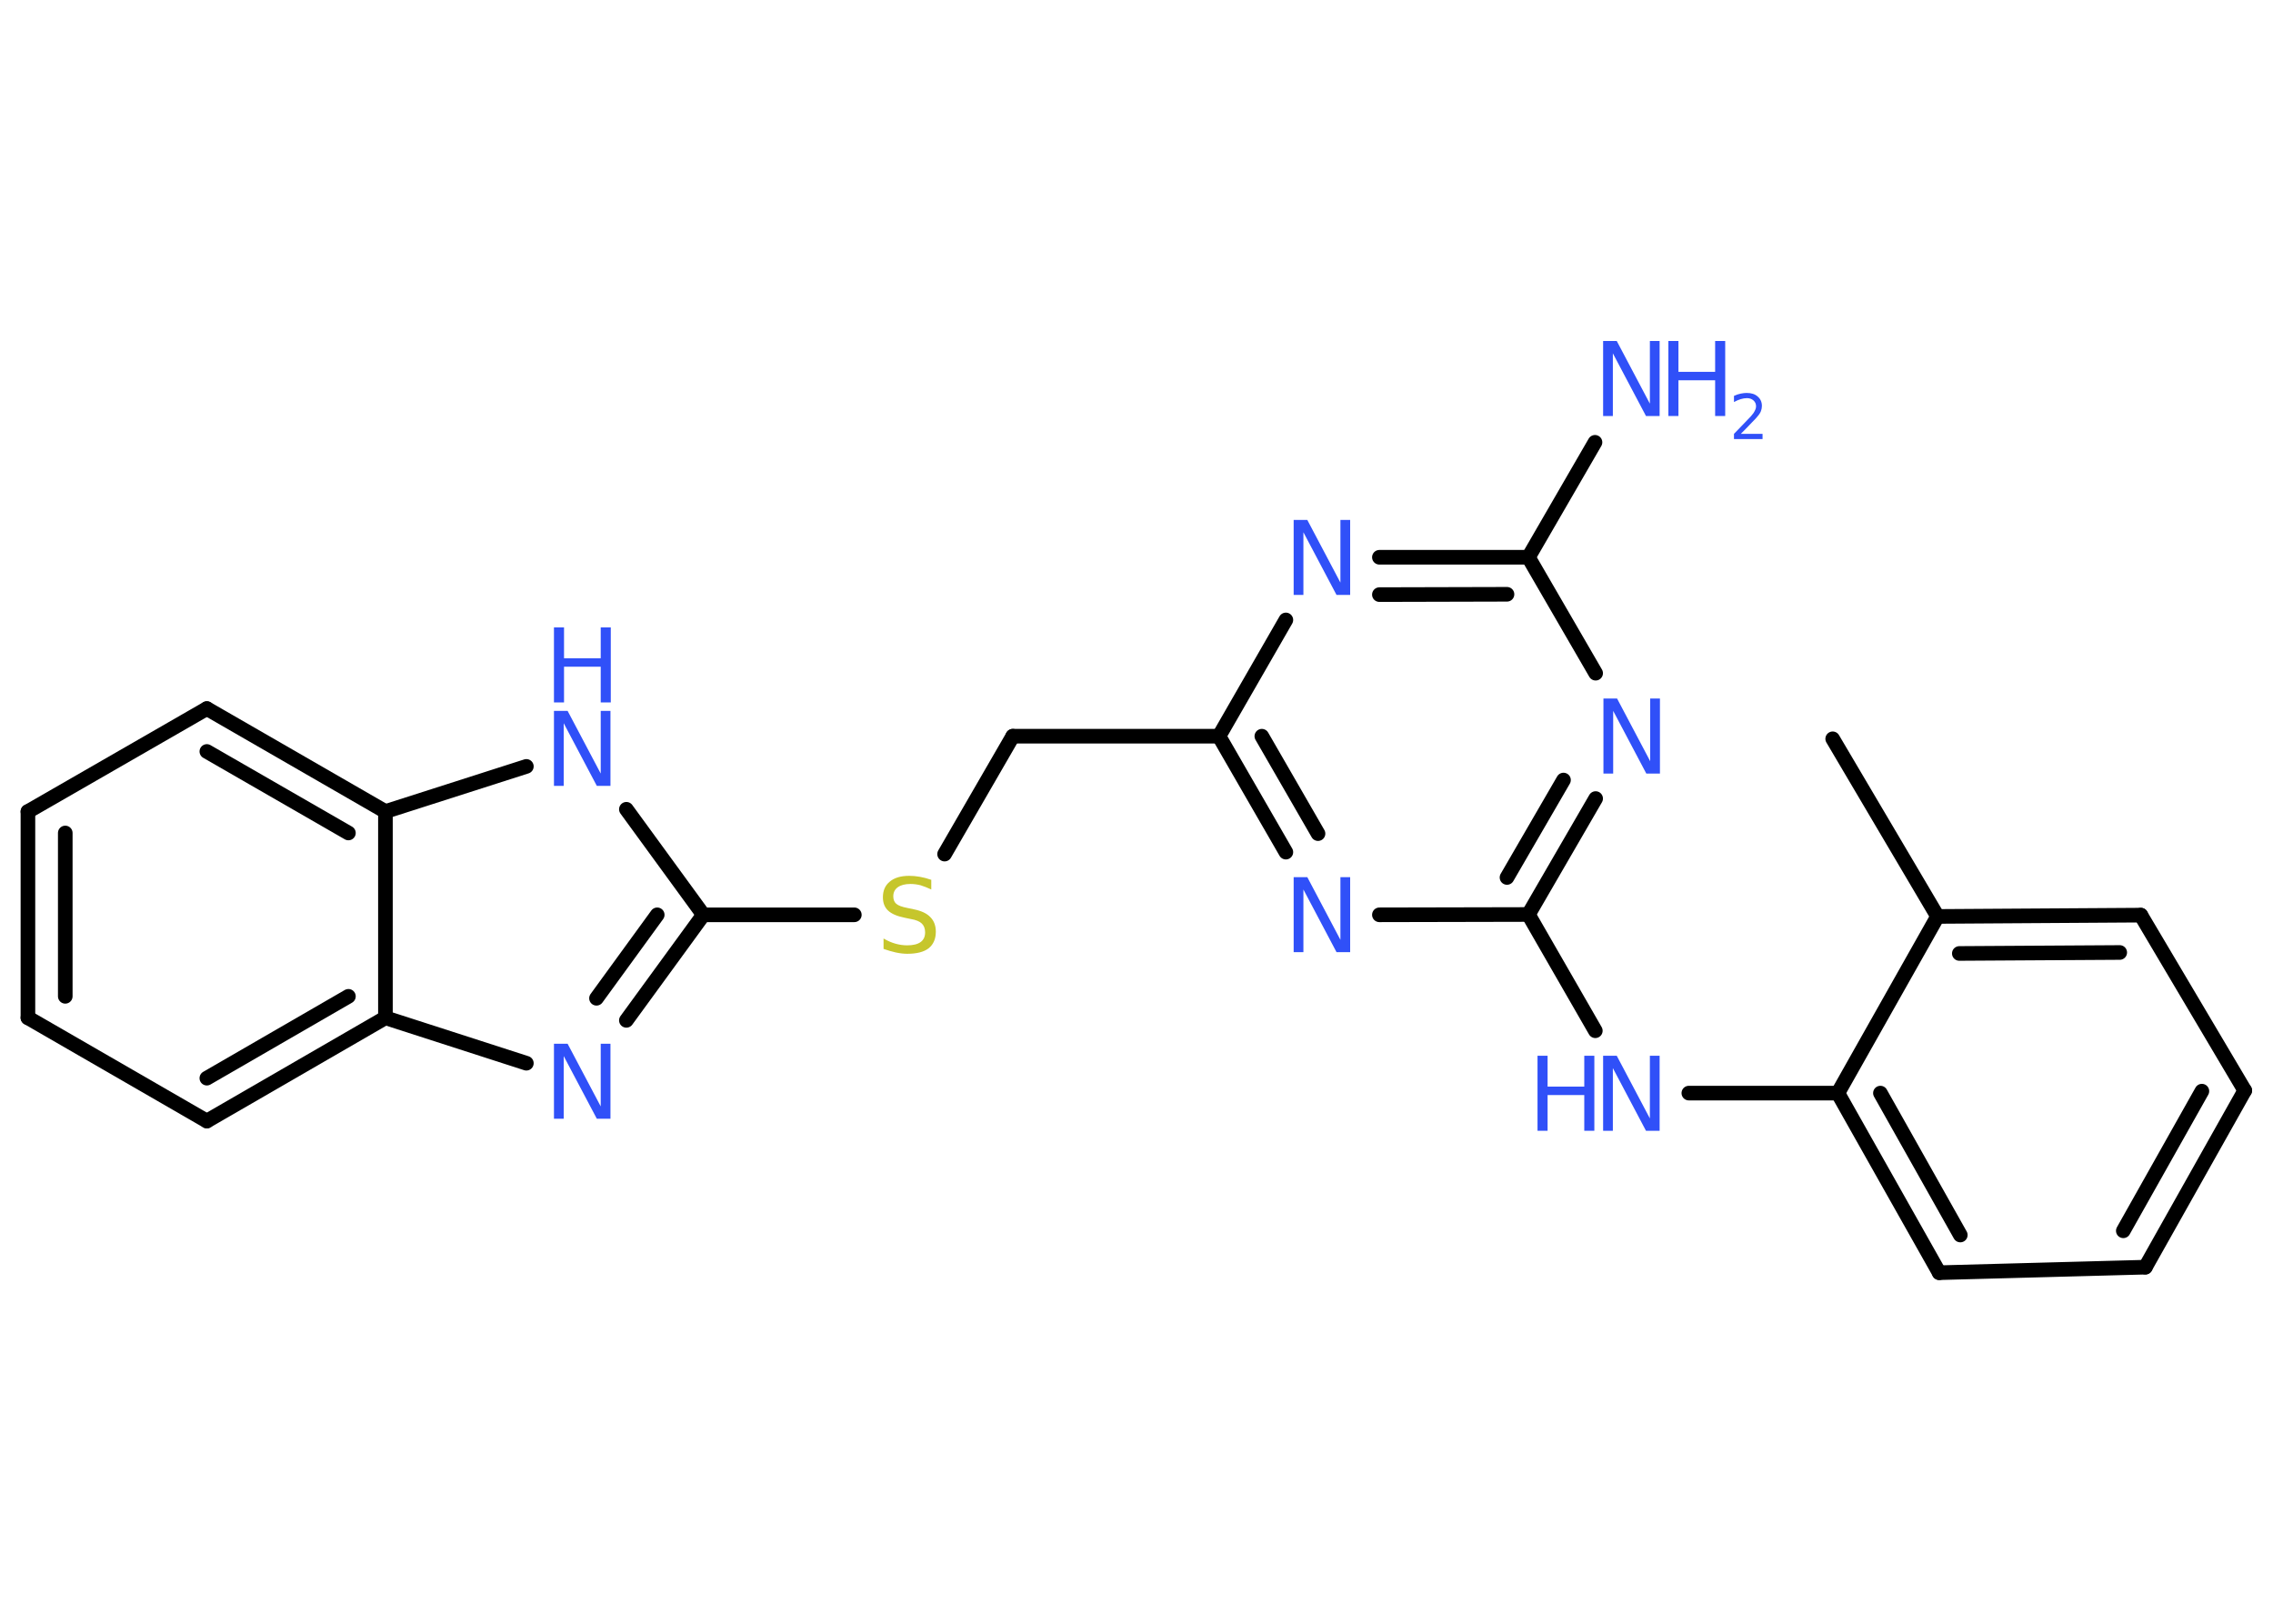 <?xml version='1.0' encoding='UTF-8'?>
<!DOCTYPE svg PUBLIC "-//W3C//DTD SVG 1.1//EN" "http://www.w3.org/Graphics/SVG/1.1/DTD/svg11.dtd">
<svg version='1.2' xmlns='http://www.w3.org/2000/svg' xmlns:xlink='http://www.w3.org/1999/xlink' width='70.0mm' height='50.0mm' viewBox='0 0 70.0 50.0'>
  <desc>Generated by the Chemistry Development Kit (http://github.com/cdk)</desc>
  <g stroke-linecap='round' stroke-linejoin='round' stroke='#000000' stroke-width='.45' fill='#3050F8'>
    <rect x='.0' y='.0' width='70.0' height='50.0' fill='#FFFFFF' stroke='none'/>
    <g id='mol1' class='mol'>
      <line id='mol1bnd1' class='bond' x1='56.44' y1='22.75' x2='59.67' y2='28.22'/>
      <g id='mol1bnd2' class='bond'>
        <line x1='65.93' y1='28.18' x2='59.67' y2='28.22'/>
        <line x1='65.28' y1='29.33' x2='60.34' y2='29.36'/>
      </g>
      <line id='mol1bnd3' class='bond' x1='65.93' y1='28.18' x2='69.13' y2='33.58'/>
      <g id='mol1bnd4' class='bond'>
        <line x1='66.07' y1='39.02' x2='69.13' y2='33.58'/>
        <line x1='65.39' y1='37.9' x2='67.81' y2='33.6'/>
      </g>
      <line id='mol1bnd5' class='bond' x1='66.07' y1='39.02' x2='59.72' y2='39.19'/>
      <g id='mol1bnd6' class='bond'>
        <line x1='56.6' y1='33.66' x2='59.72' y2='39.19'/>
        <line x1='57.91' y1='33.66' x2='60.37' y2='38.03'/>
      </g>
      <line id='mol1bnd7' class='bond' x1='59.67' y1='28.22' x2='56.6' y2='33.66'/>
      <line id='mol1bnd8' class='bond' x1='56.6' y1='33.66' x2='52.01' y2='33.66'/>
      <line id='mol1bnd9' class='bond' x1='49.13' y1='31.74' x2='47.07' y2='28.16'/>
      <g id='mol1bnd10' class='bond'>
        <line x1='47.07' y1='28.16' x2='49.14' y2='24.59'/>
        <line x1='46.41' y1='27.02' x2='48.15' y2='24.02'/>
      </g>
      <line id='mol1bnd11' class='bond' x1='49.14' y1='20.73' x2='47.07' y2='17.16'/>
      <line id='mol1bnd12' class='bond' x1='47.07' y1='17.16' x2='49.12' y2='13.62'/>
      <g id='mol1bnd13' class='bond'>
        <line x1='47.07' y1='17.16' x2='42.48' y2='17.16'/>
        <line x1='46.41' y1='18.3' x2='42.48' y2='18.31'/>
      </g>
      <line id='mol1bnd14' class='bond' x1='39.6' y1='19.09' x2='37.54' y2='22.67'/>
      <line id='mol1bnd15' class='bond' x1='37.54' y1='22.67' x2='31.19' y2='22.67'/>
      <line id='mol1bnd16' class='bond' x1='31.19' y1='22.67' x2='29.09' y2='26.3'/>
      <line id='mol1bnd17' class='bond' x1='26.31' y1='28.17' x2='21.66' y2='28.17'/>
      <g id='mol1bnd18' class='bond'>
        <line x1='19.29' y1='31.42' x2='21.66' y2='28.17'/>
        <line x1='18.37' y1='30.74' x2='20.24' y2='28.17'/>
      </g>
      <line id='mol1bnd19' class='bond' x1='16.21' y1='32.74' x2='11.87' y2='31.34'/>
      <g id='mol1bnd20' class='bond'>
        <line x1='6.37' y1='34.52' x2='11.87' y2='31.34'/>
        <line x1='6.37' y1='33.2' x2='10.73' y2='30.68'/>
      </g>
      <line id='mol1bnd21' class='bond' x1='6.37' y1='34.52' x2='.86' y2='31.34'/>
      <g id='mol1bnd22' class='bond'>
        <line x1='.86' y1='24.99' x2='.86' y2='31.34'/>
        <line x1='2.01' y1='25.65' x2='2.01' y2='30.68'/>
      </g>
      <line id='mol1bnd23' class='bond' x1='.86' y1='24.99' x2='6.37' y2='21.82'/>
      <g id='mol1bnd24' class='bond'>
        <line x1='11.87' y1='24.99' x2='6.37' y2='21.82'/>
        <line x1='10.73' y1='25.65' x2='6.37' y2='23.14'/>
      </g>
      <line id='mol1bnd25' class='bond' x1='11.87' y1='31.34' x2='11.87' y2='24.99'/>
      <line id='mol1bnd26' class='bond' x1='11.87' y1='24.99' x2='16.21' y2='23.6'/>
      <line id='mol1bnd27' class='bond' x1='21.66' y1='28.17' x2='19.29' y2='24.92'/>
      <g id='mol1bnd28' class='bond'>
        <line x1='37.54' y1='22.67' x2='39.6' y2='26.24'/>
        <line x1='38.86' y1='22.67' x2='40.59' y2='25.67'/>
      </g>
      <line id='mol1bnd29' class='bond' x1='47.07' y1='28.16' x2='42.48' y2='28.17'/>
      <g id='mol1atm8' class='atom'>
        <path d='M49.37 32.51h.42l1.02 1.93v-1.93h.3v2.31h-.42l-1.02 -1.93v1.93h-.3v-2.31z' stroke='none'/>
        <path d='M47.35 32.51h.31v.95h1.13v-.95h.31v2.31h-.31v-1.1h-1.13v1.1h-.31v-2.31z' stroke='none'/>
      </g>
      <path id='mol1atm10' class='atom' d='M49.38 21.51h.42l1.02 1.93v-1.93h.3v2.31h-.42l-1.02 -1.93v1.93h-.3v-2.31z' stroke='none'/>
      <g id='mol1atm12' class='atom'>
        <path d='M49.37 10.5h.42l1.02 1.93v-1.93h.3v2.31h-.42l-1.02 -1.93v1.93h-.3v-2.31z' stroke='none'/>
        <path d='M51.38 10.5h.31v.95h1.13v-.95h.31v2.31h-.31v-1.1h-1.13v1.1h-.31v-2.31z' stroke='none'/>
        <path d='M53.63 13.36h.65v.16h-.88v-.16q.11 -.11 .29 -.3q.18 -.19 .23 -.24q.09 -.1 .12 -.17q.04 -.07 .04 -.14q.0 -.11 -.08 -.18q-.08 -.07 -.2 -.07q-.09 .0 -.19 .03q-.1 .03 -.21 .09v-.19q.11 -.05 .21 -.07q.1 -.02 .18 -.02q.22 .0 .34 .11q.13 .11 .13 .29q.0 .08 -.03 .16q-.03 .08 -.12 .18q-.02 .03 -.15 .16q-.12 .13 -.35 .36z' stroke='none'/>
      </g>
      <path id='mol1atm13' class='atom' d='M39.84 16.01h.42l1.02 1.93v-1.93h.3v2.31h-.42l-1.02 -1.93v1.93h-.3v-2.31z' stroke='none'/>
      <path id='mol1atm16' class='atom' d='M28.68 27.09v.3q-.17 -.08 -.33 -.13q-.16 -.04 -.31 -.04q-.25 .0 -.39 .1q-.14 .1 -.14 .28q.0 .15 .09 .23q.09 .08 .35 .13l.19 .04q.35 .07 .51 .24q.17 .17 .17 .45q.0 .33 -.22 .51q-.22 .17 -.66 .17q-.16 .0 -.35 -.04q-.18 -.04 -.38 -.11v-.32q.19 .11 .37 .16q.18 .05 .36 .05q.27 .0 .41 -.1q.14 -.1 .14 -.3q.0 -.17 -.1 -.27q-.1 -.1 -.34 -.14l-.19 -.04q-.35 -.07 -.51 -.22q-.16 -.15 -.16 -.41q.0 -.31 .21 -.48q.21 -.18 .6 -.18q.16 .0 .33 .03q.17 .03 .34 .09z' stroke='none' fill='#C6C62C'/>
      <path id='mol1atm18' class='atom' d='M17.06 32.14h.42l1.02 1.93v-1.93h.3v2.31h-.42l-1.02 -1.93v1.93h-.3v-2.31z' stroke='none'/>
      <g id='mol1atm25' class='atom'>
        <path d='M17.06 21.89h.42l1.02 1.93v-1.93h.3v2.31h-.42l-1.02 -1.93v1.93h-.3v-2.31z' stroke='none'/>
        <path d='M17.06 19.32h.31v.95h1.13v-.95h.31v2.31h-.31v-1.1h-1.13v1.1h-.31v-2.31z' stroke='none'/>
      </g>
      <path id='mol1atm26' class='atom' d='M39.84 27.01h.42l1.02 1.93v-1.93h.3v2.31h-.42l-1.02 -1.93v1.93h-.3v-2.31z' stroke='none'/>
    </g>
  </g>
</svg>
